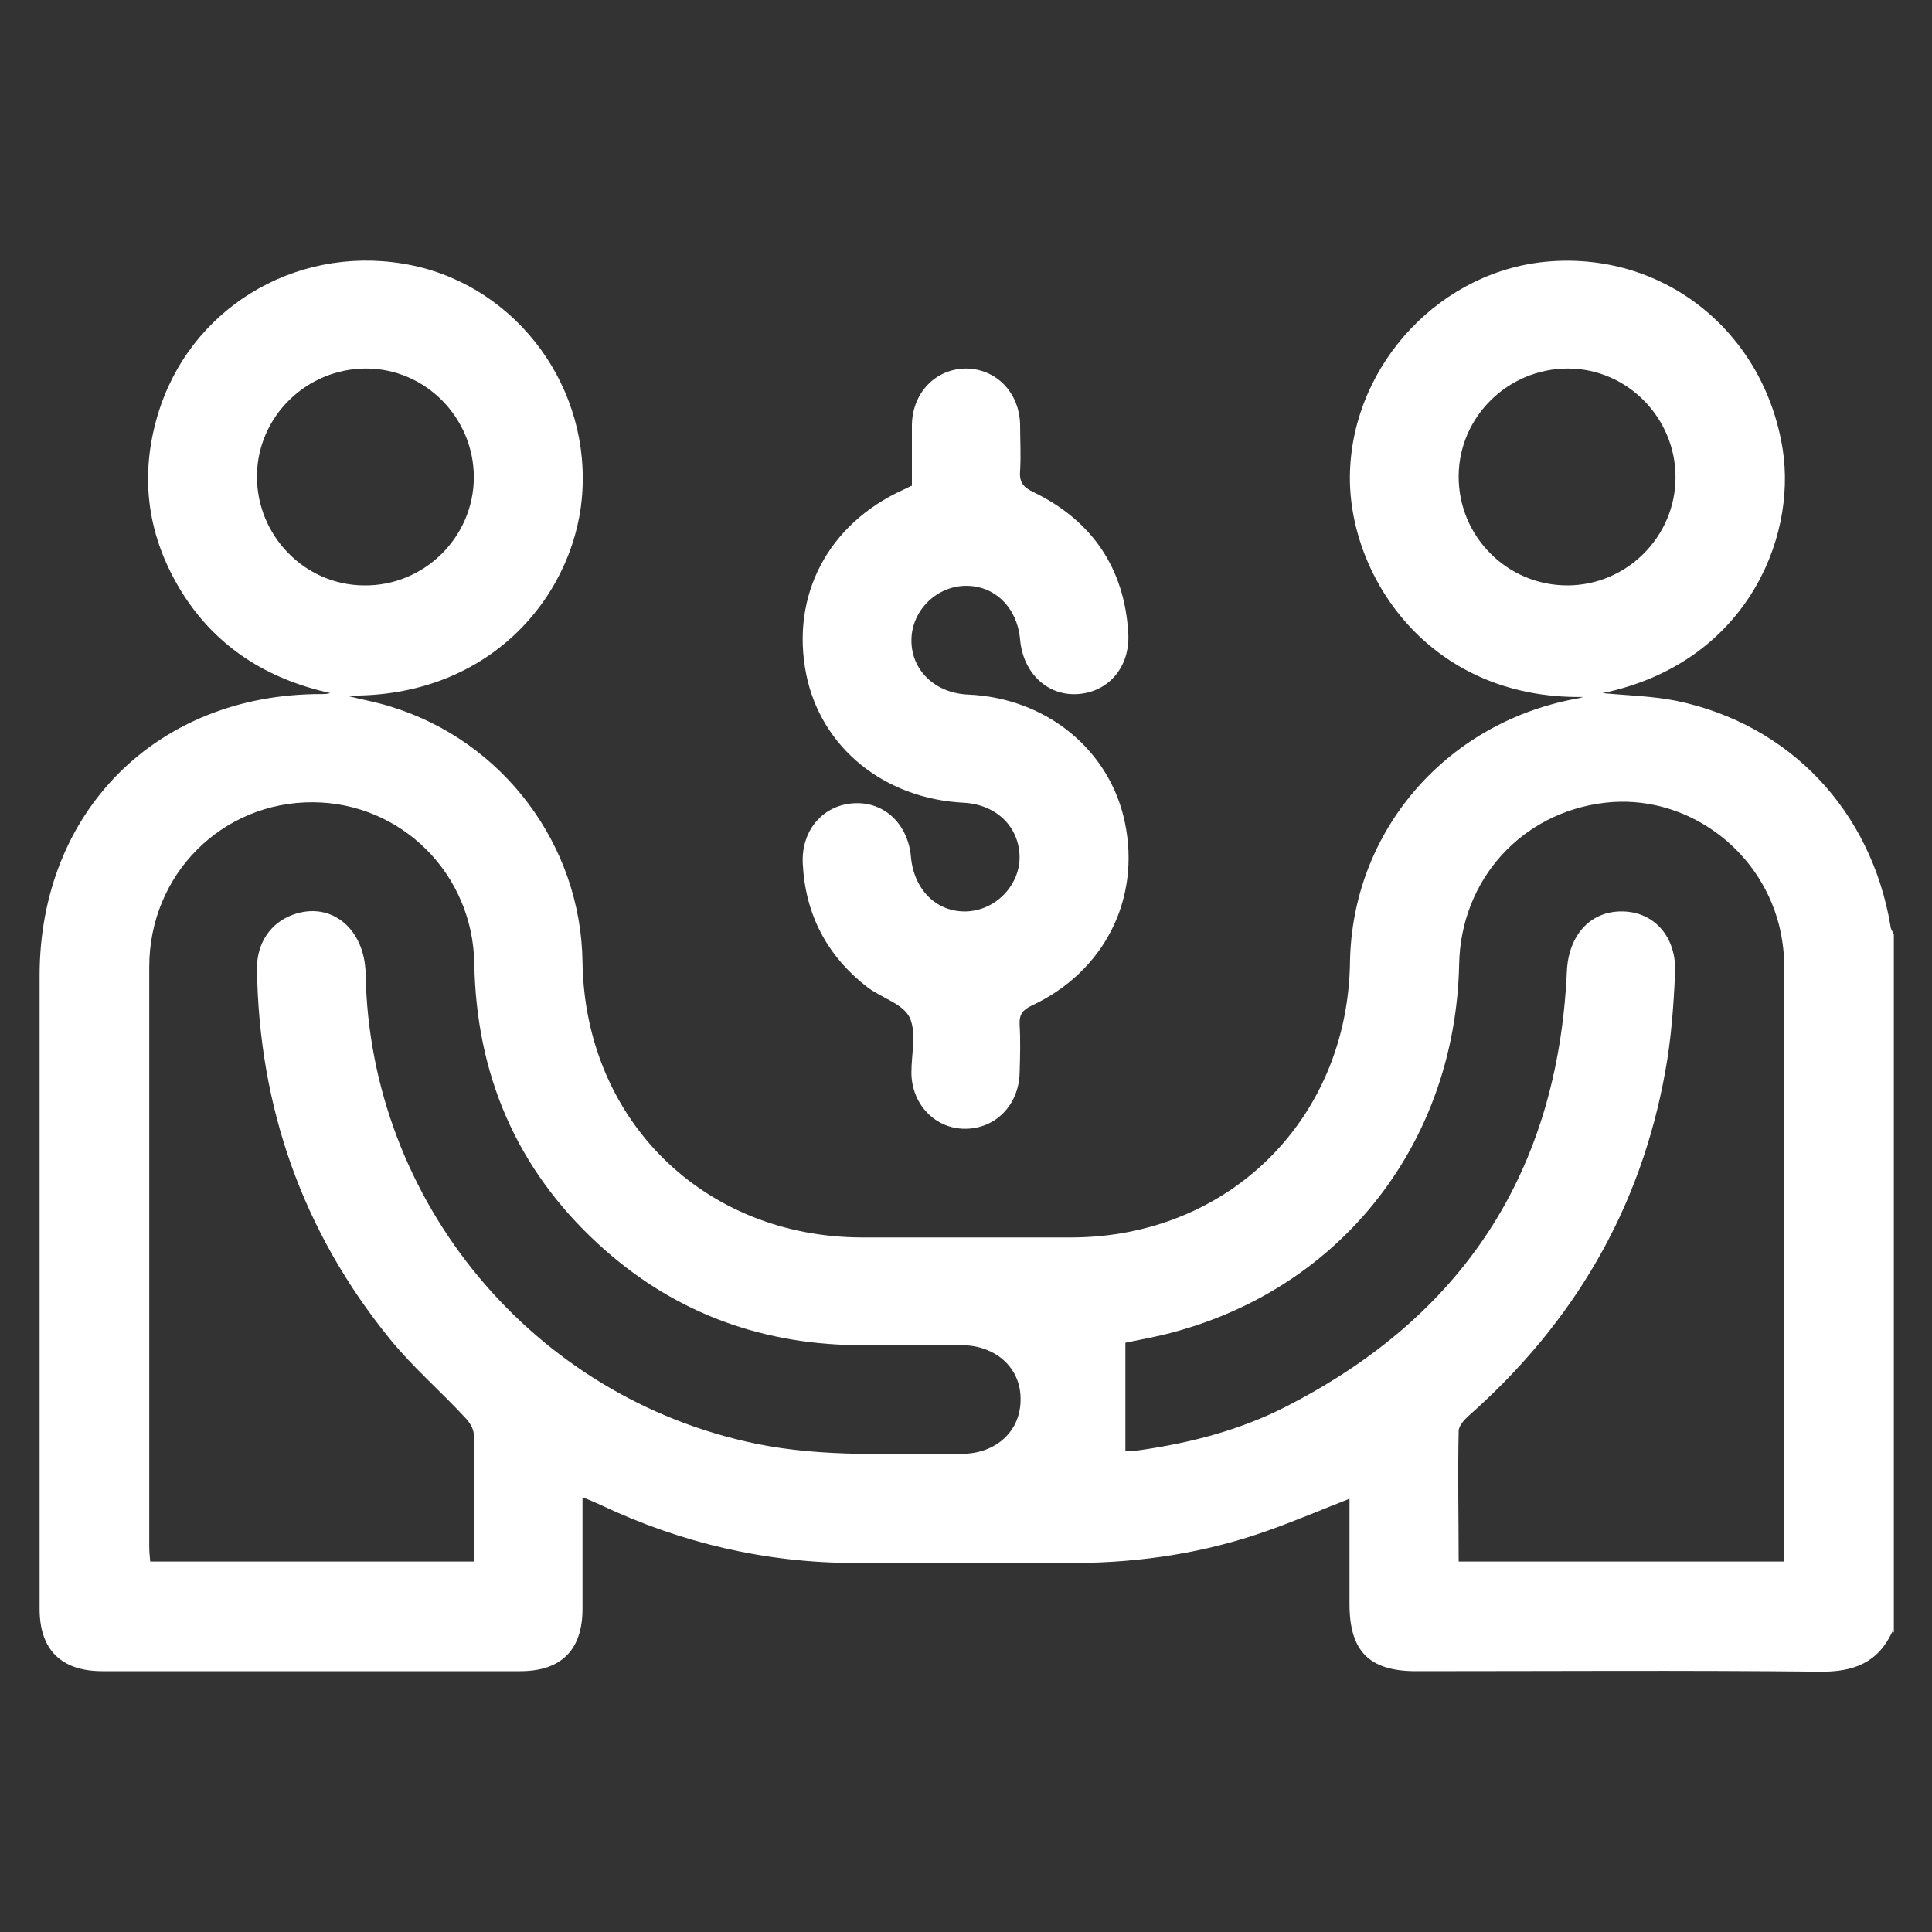 <?xml version="1.0" encoding="UTF-8"?><svg xmlns="http://www.w3.org/2000/svg" viewBox="0 0 40 40"><rect x="0" y="0" width="40" height="40" fill="#333333" stroke="none"/><defs><style>.d{fill:#fff;}.e{fill:none;}</style></defs><g id="a"/><g id="b"><g id="c"><g><rect class="e" width="40" height="40"/><g><path class="d" d="M39.18,33.78c-.3,.65-.81,.84-1.51,.83-2.78-.03-5.57-.01-8.35-.01-.97,0-1.38-.41-1.38-1.39,0-.72,0-1.44,0-2.18-.59,.23-1.15,.47-1.72,.67-1.27,.45-2.59,.65-3.93,.66-1.52,0-3.05,0-4.57,0-1.85,0-3.61-.41-5.28-1.2-.11-.05-.22-.1-.38-.16,0,.8,0,1.55,0,2.31,0,.85-.44,1.29-1.29,1.29-2.88,0-5.77,0-8.65,0-.85,0-1.3-.44-1.3-1.29,0-4.37,0-8.74,0-13.11,0-3.4,2.43-5.83,5.82-5.83,.06,0,.12,0,.2-.02-1.31-.29-2.36-.95-3.07-2.08-.71-1.14-.89-2.37-.51-3.66,.64-2.19,2.81-3.53,5.09-3.15,2.2,.36,3.82,2.38,3.71,4.66-.09,2.08-1.82,4.35-4.9,4.28,.36,.09,.65,.14,.93,.23,2.32,.71,3.94,2.86,3.97,5.29,.05,3.27,2.51,5.69,5.78,5.7,1.45,0,2.9,0,4.35,0,3.25-.01,5.71-2.45,5.76-5.69,.04-2.7,1.96-4.95,4.66-5.46,.06-.01,.11-.02,.17-.04-3.25,.05-4.9-2.58-4.83-4.66,.07-2.25,1.9-4.2,4.16-4.36,2.38-.17,4.42,1.48,4.8,3.9,.29,1.88-.8,4.43-3.73,5.04,.52,.05,1.03,.06,1.53,.16,2.35,.49,4.03,2.28,4.43,4.66,0,.06,.04,.11,.07,.17v14.46Zm-29.37-1.44c0-.91,0-1.77,0-2.63,0-.13-.09-.27-.19-.37-.51-.55-1.08-1.04-1.55-1.62-1.81-2.23-2.71-4.8-2.75-7.67,0-.53,.28-.94,.74-1.11,.79-.29,1.49,.28,1.51,1.22,.08,4.72,3.47,8.78,8.08,9.73,1.41,.29,2.83,.2,4.26,.21,.72,0,1.23-.48,1.22-1.14,0-.64-.51-1.1-1.21-1.11-.74,0-1.47,0-2.21,0-2.04-.03-3.84-.72-5.34-2.11-1.68-1.55-2.51-3.5-2.55-5.79-.03-1.86-1.51-3.33-3.34-3.34-1.88-.01-3.39,1.49-3.39,3.41,0,4,0,7.99,0,11.99,0,.11,.01,.21,.02,.32h6.72Zm13.48-2.3c.09,0,.22,0,.34-.02,1.03-.15,2.03-.41,2.96-.88,3.69-1.87,5.66-4.87,5.85-9.02,.03-.75,.48-1.26,1.15-1.25,.67,.01,1.13,.54,1.09,1.29-.03,.67-.08,1.35-.2,2.01-.51,2.86-1.9,5.22-4.07,7.14-.09,.08-.21,.21-.21,.32-.02,.9,0,1.79,0,2.7h6.73c0-.09,.01-.17,.01-.24,0-4.03,0-8.06,0-12.1,0-.28-.04-.57-.11-.85-.42-1.62-1.98-2.71-3.6-2.52-1.73,.2-2.99,1.6-3.02,3.35-.08,3.67-2.41,6.67-5.91,7.61-.36,.1-.72,.16-1,.22v2.23ZM7.58,7.63c-1.23,0-2.25,.99-2.26,2.22-.01,1.23,.98,2.26,2.21,2.27,1.25,.02,2.28-1,2.28-2.24,0-1.23-1-2.25-2.23-2.25Zm27.11,2.25c0-1.23-1-2.25-2.23-2.25-1.23,0-2.25,.99-2.26,2.22-.01,1.25,1,2.27,2.25,2.27,1.23,0,2.24-1.01,2.24-2.24Z"/><path class="d" d="M18.88,10.06c0-.44,0-.85,0-1.26,.01-.67,.49-1.16,1.11-1.17,.63,0,1.11,.49,1.13,1.15,0,.32,.02,.65,0,.97-.02,.24,.07,.34,.28,.44,1.21,.59,1.88,1.57,1.96,2.92,.04,.7-.41,1.22-1.05,1.26-.63,.04-1.13-.44-1.19-1.13-.06-.67-.54-1.14-1.17-1.11-.59,.03-1.08,.53-1.08,1.13,0,.62,.49,1.09,1.17,1.12,1.63,.07,2.94,1.15,3.25,2.65,.33,1.59-.43,3.09-1.93,3.79-.19,.09-.26,.19-.25,.39,.02,.34,.01,.67,0,1.01-.02,.66-.5,1.15-1.13,1.15-.61,0-1.09-.49-1.11-1.13,0-.01,0-.02,0-.04,0-.39,.11-.83-.04-1.14-.14-.28-.58-.4-.87-.62-.84-.65-1.29-1.51-1.34-2.57-.03-.69,.43-1.21,1.07-1.24,.63-.03,1.11,.44,1.17,1.11,.06,.68,.53,1.15,1.15,1.13,.59-.02,1.09-.52,1.1-1.11,0-.63-.47-1.1-1.15-1.14-1.66-.08-2.97-1.15-3.27-2.67-.32-1.62,.45-3.1,2.01-3.81,.05-.02,.09-.04,.16-.08Z"/></g></g></g></g></svg>